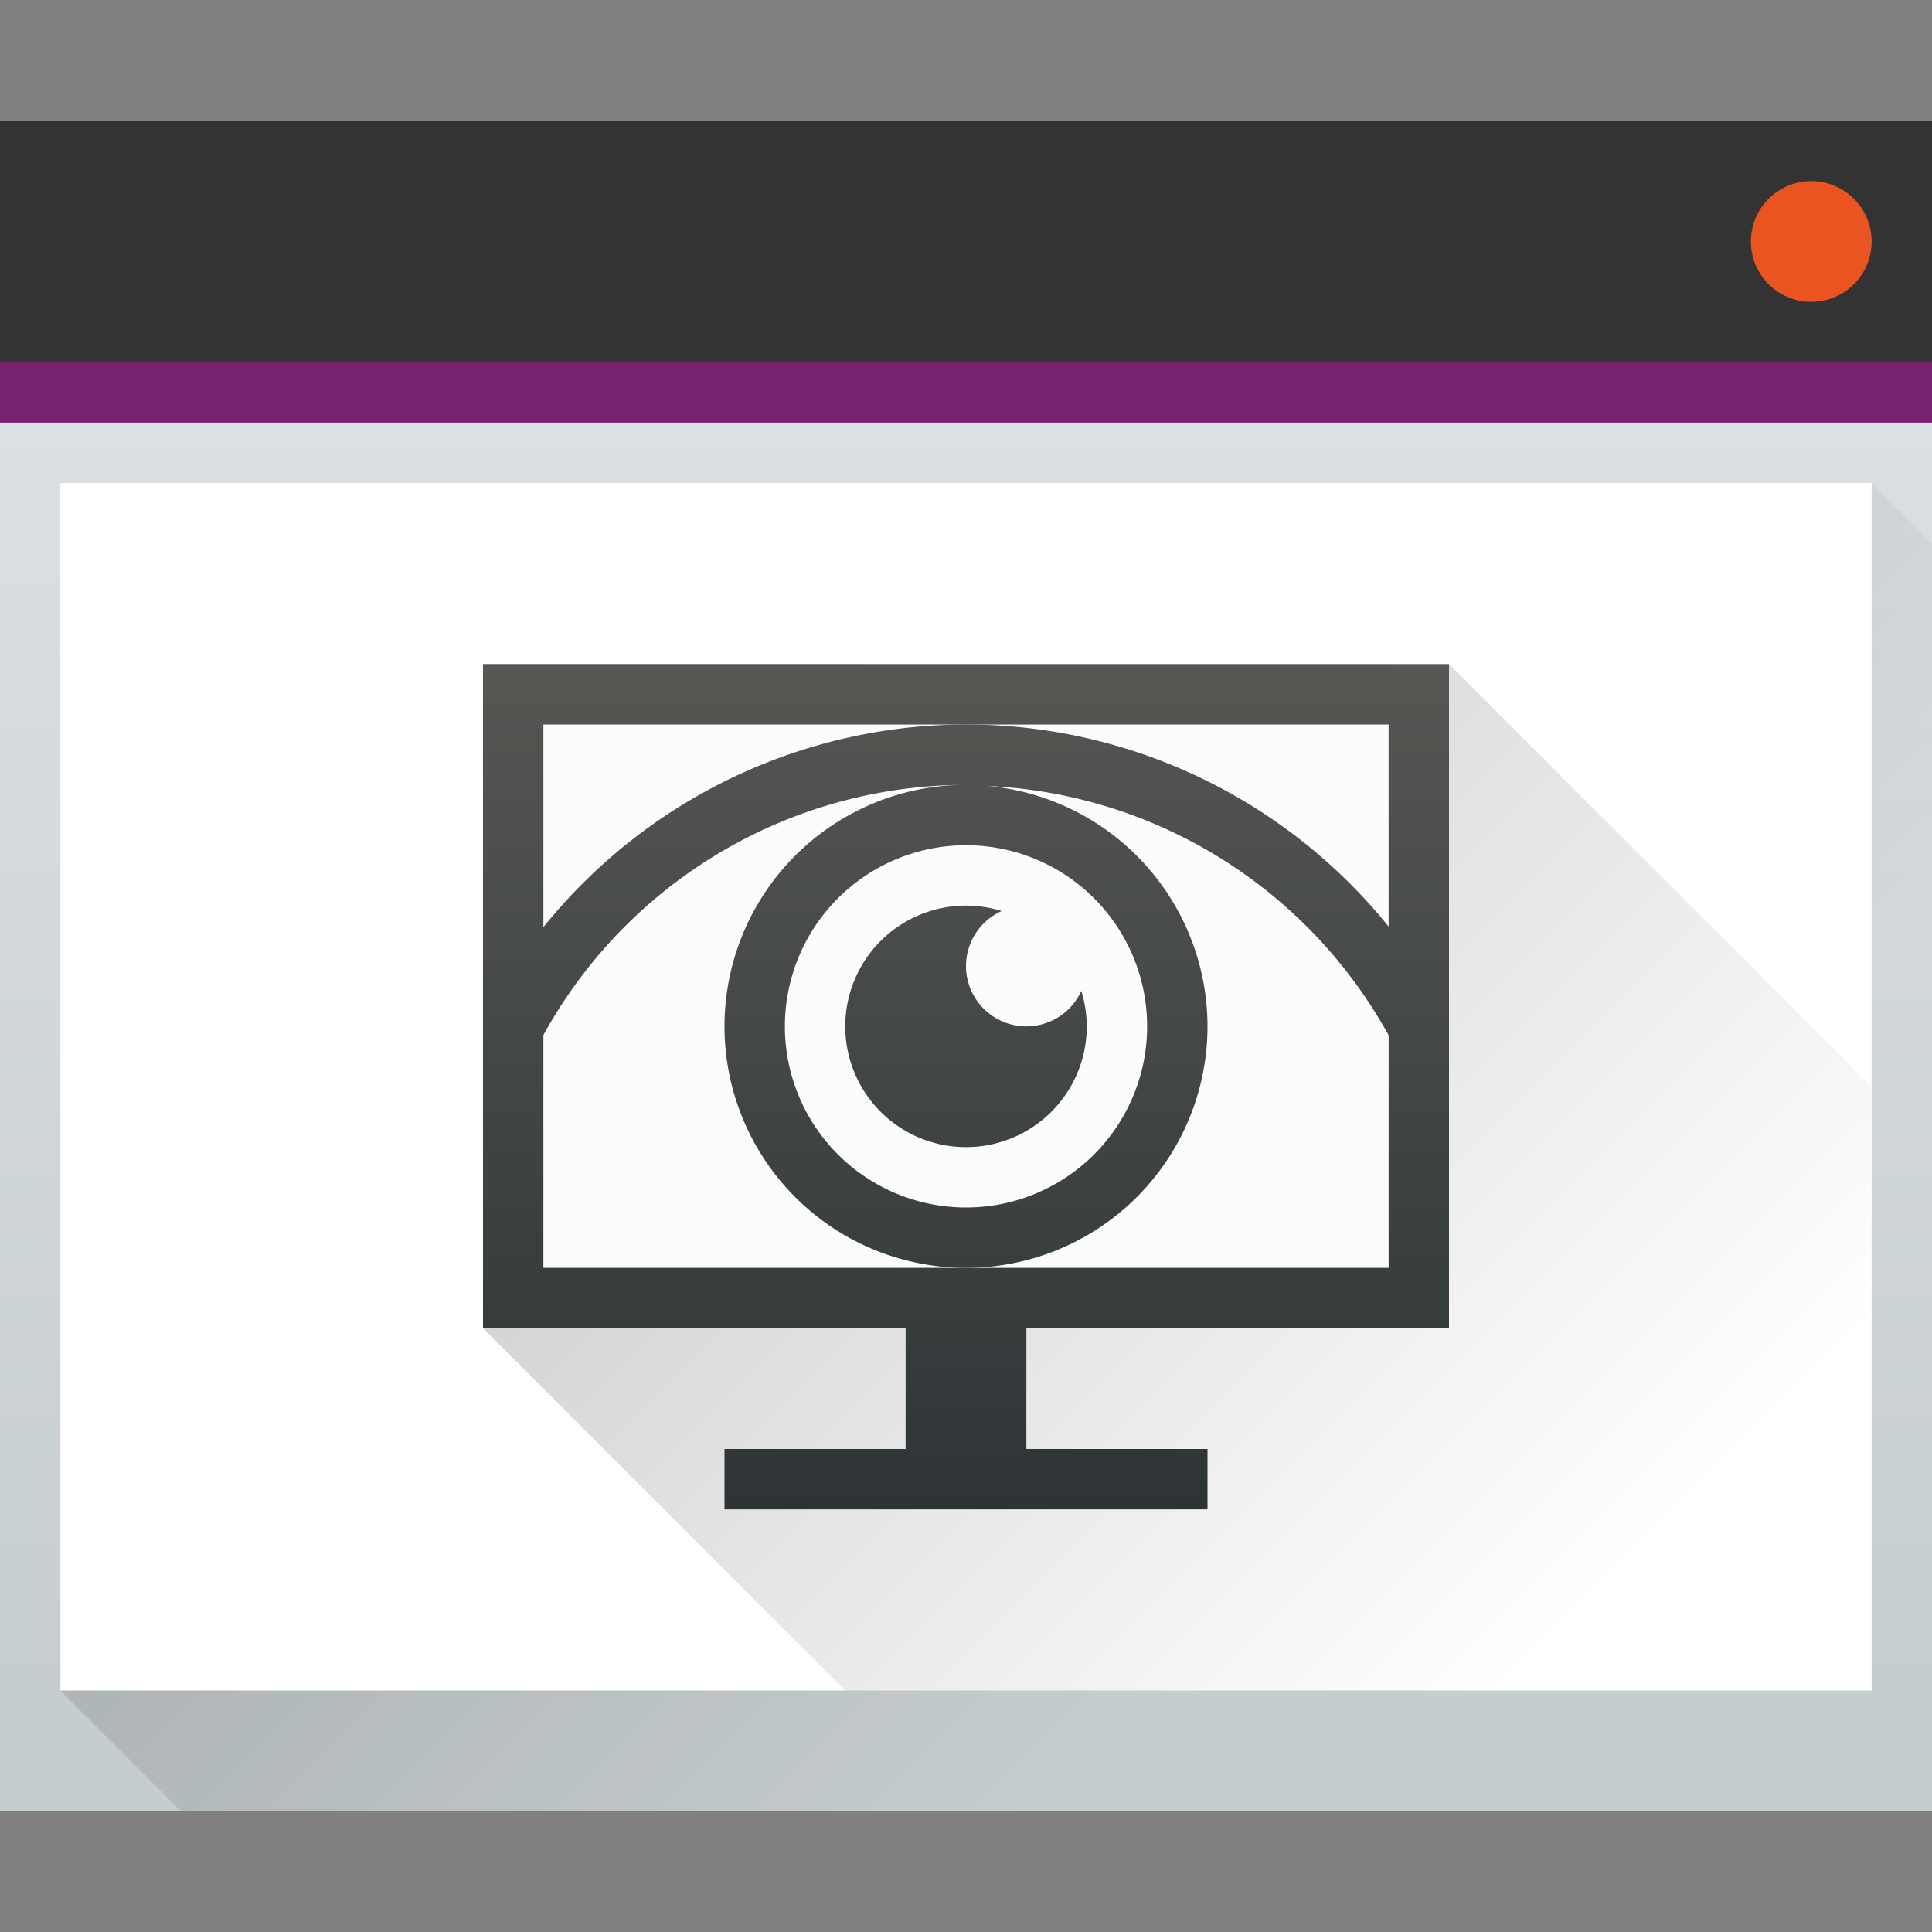 <?xml version="1.0" encoding="UTF-8" standalone="no"?>
<svg
   height="32"
   width="32"
   version="1.1"
   id="svg43"
   sodipodi:docname="preferences-system-network-remote.svg"
   inkscape:version="1.1.1 (3bf5ae0d25, 2021-09-20, custom)"
   xmlns:inkscape="http://www.inkscape.org/namespaces/inkscape"
   xmlns:sodipodi="http://sodipodi.sourceforge.net/DTD/sodipodi-0.dtd"
   xmlns:xlink="http://www.w3.org/1999/xlink"
   xmlns="http://www.w3.org/2000/svg"
   xmlns:svg="http://www.w3.org/2000/svg">
  <rect width="100%" height="100%" fill="#808080" stroke="none"/>
  <defs
     id="defs47" />
  <sodipodi:namedview
     id="namedview45"
     pagecolor="#ffffff"
     bordercolor="#666666"
     borderopacity="1.0"
     inkscape:pageshadow="2"
     inkscape:pageopacity="0.0"
     inkscape:pagecheckerboard="0"
     showgrid="false"
     inkscape:zoom="25.8125"
     inkscape:cx="16"
     inkscape:cy="16"
     inkscape:window-width="1920"
     inkscape:window-height="1006"
     inkscape:window-x="0"
     inkscape:window-y="0"
     inkscape:window-maximized="1"
     inkscape:current-layer="svg43" />
  <linearGradient
     id="e"
     gradientUnits="userSpaceOnUse"
     x1="8"
     x2="8"
     y1="25"
     y2="11">
    <stop
       offset="0"
       stop-color="#2e3436"
       id="stop2" />
    <stop
       offset="1"
       stop-color="#555753"
       id="stop4" />
  </linearGradient>
  <linearGradient
     id="a">
    <stop
       offset="0"
       id="stop7" />
    <stop
       offset="1"
       stop-opacity="0"
       id="stop9" />
  </linearGradient>
  <linearGradient
     id="b"
     gradientTransform="matrix(.667 0 0 .635 128.19 198.519)"
     gradientUnits="userSpaceOnUse"
     x2="0"
     y1="543.798"
     y2="502.655">
    <stop
       offset="0"
       stop-color="#c6cdd1"
       id="stop12" />
    <stop
       offset="1"
       stop-color="#e0e5e7"
       id="stop14" />
  </linearGradient>
  <linearGradient
     id="c"
     gradientUnits="userSpaceOnUse"
     x1="391.571"
     x2="406.571"
     xlink:href="#a"
     y1="525.798"
     y2="540.798" />
  <linearGradient
     id="d"
     gradientUnits="userSpaceOnUse"
     x1="11"
     x2="25"
     xlink:href="#a"
     y1="14"
     y2="28" />
  <g
     transform="translate(-384.571,-515.798)"
     id="g31">
    <path
       d="m 384.571,517.798 h 32 v 28 h -32 z"
       fill="url(#b)"
       id="path19" />
    <path
       d="m 385.571,543.798 30,-20 1,1 v 21 h -29 z"
       fill="url(#c)"
       fill-rule="evenodd"
       opacity="0.2"
       id="path21" />
    <path
       d="m 385.571,523.798 h 30 v 20 h -30 z"
       fill="#ffffff"
       id="path27" />
    <rect
       style="fill:#333333;fill-opacity:1"
       id="rect860"
       width="32"
       height="4"
       x="384.571"
       y="517.798" />
    <circle
       style="fill:#e95420;fill-opacity:1"
       id="path1090"
       cx="414.571"
       cy="519.798"
       r="1" />
    <rect
       style="fill:#77216f;fill-opacity:1"
       id="rect1462"
       width="32"
       height="1"
       x="384.571"
       y="521.798" />
  </g>
  <path
     d="M8 11h16l7 7v10H14l-6-6z"
     fill="url(#d)"
     opacity=".2"
     id="path33" />
  <path
     d="M9 12h14v9H9z"
     fill="#fcfcfc"
     id="path35" />
  <g
     fill="url(#e)"
     id="g41">
    <path
       d="M16 12a9 9 0 0 0-7.877 4.668c.129.364.357.677.656.908A8 8 0 0 1 16 13a4 4 0 0 0-4 4 4 4 0 0 0 4 4 4 4 0 0 0 4-4 4 4 0 0 0-3.65-3.982 8 8 0 0 1 6.87 4.558c.302-.234.533-.55.66-.918A9 9 0 0 0 16 12zm0 2a3 3 0 0 1 3 3 3 3 0 0 1-3 3 3 3 0 0 1-3-3 3 3 0 0 1 3-3zm0 1a2 2 0 0 0-2 2 2 2 0 0 0 2 2 2 2 0 0 0 2-2 2 2 0 0 0-.09-.588A1 1 0 0 1 17 17a1 1 0 0 1-1-1 1 1 0 0 1 .59-.91A2 2 0 0 0 16 15z"
       id="path37" />
    <path
       d="M8 11v11h7v2h-3v1h8v-1h-3v-2h7V11H9zm1 1h14v9H9z"
       id="path39" />
  </g>
</svg>
